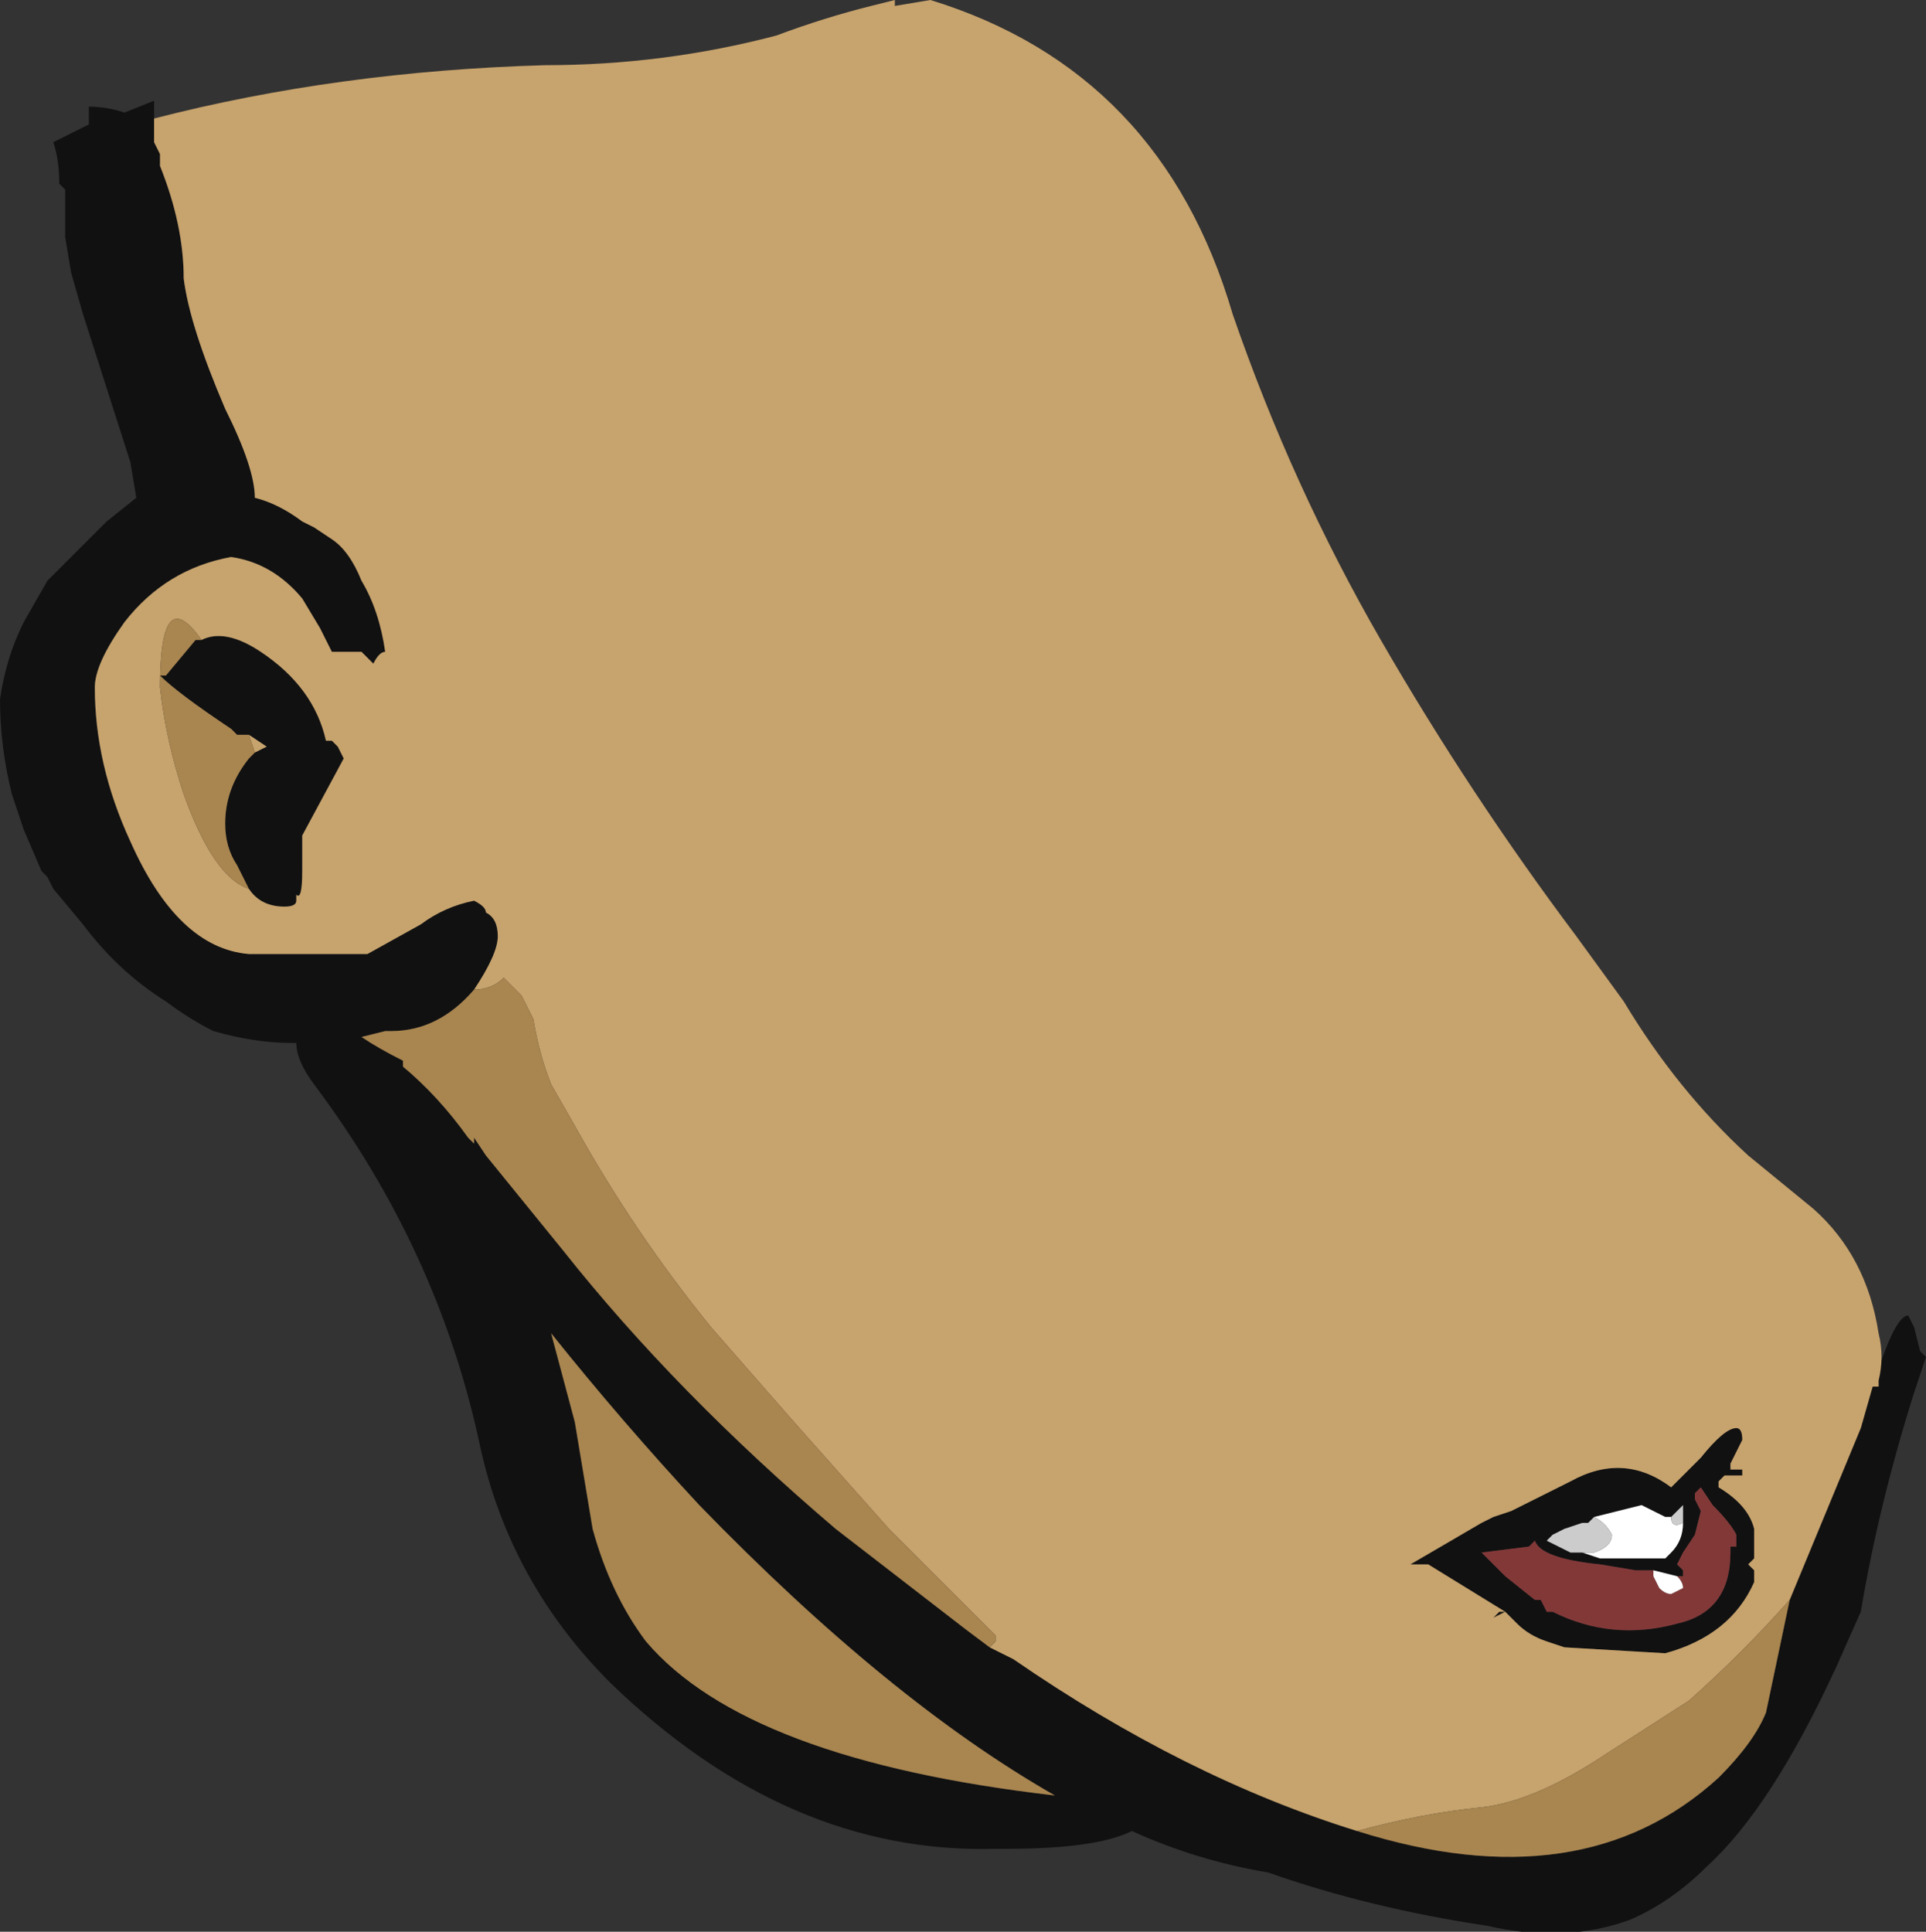 <?xml version="1.0" encoding="UTF-8" standalone="no"?>
<svg xmlns:ffdec="https://www.free-decompiler.com/flash" xmlns:xlink="http://www.w3.org/1999/xlink" ffdec:objectType="frame" height="114.1px" width="113.75px" xmlns="http://www.w3.org/2000/svg">
  <rect width="100%" height="100%" fill="#333333" stroke="none"/>
  <g transform="matrix(1.0, 0.0, 0.0, 1.0, 86.8, 49.35)">
    <use ffdec:characterId="206" height="16.3" transform="matrix(7.0, 0.0, 0.0, 7.0, -86.8, -49.35)" width="16.25" xlink:href="#shape0"/>
  </g>
  <defs>
    <g id="shape0" transform="matrix(1.0, 0.0, 0.0, 1.0, 12.4, 7.05)">
      <path d="M3.45 4.6 L3.45 4.5 Q3.6 4.05 3.7 4.05 L3.75 4.15 3.8 4.35 3.85 4.4 3.75 4.7 Q3.45 5.65 3.3 6.55 L3.1 7.0 Q2.55 8.2 2.0 8.7 1.7 9.0 1.35 9.15 0.8 9.35 0.15 9.2 -0.85 9.05 -1.7 8.75 -2.3 8.65 -2.85 8.4 -3.15 8.55 -3.9 8.55 L-4.0 8.55 Q-5.75 8.6 -7.25 7.15 -8.1 6.3 -8.35 5.15 -8.7 3.5 -9.75 2.1 -9.9 1.9 -9.9 1.75 L-9.95 1.75 Q-10.25 1.75 -10.6 1.65 -10.8 1.55 -11.0 1.4 -11.4 1.15 -11.7 0.75 L-11.95 0.45 -12.0 0.35 -12.05 0.3 -12.2 -0.05 -12.3 -0.35 Q-12.4 -0.75 -12.4 -1.15 -12.35 -1.5 -12.2 -1.8 L-12.0 -2.15 -11.5 -2.65 -11.25 -2.85 -11.3 -3.15 -11.7 -4.4 -11.8 -4.75 -11.85 -5.05 -11.85 -5.45 -11.9 -5.5 Q-11.9 -5.7 -11.95 -5.85 L-11.65 -6.0 -11.65 -6.15 Q-11.5 -6.15 -11.35 -6.1 L-11.1 -6.2 -11.1 -6.05 -11.1 -5.85 -11.05 -5.75 -11.05 -5.65 Q-10.85 -5.15 -10.85 -4.7 -10.8 -4.3 -10.5 -3.6 -10.25 -3.1 -10.25 -2.85 -10.05 -2.8 -9.85 -2.65 L-9.75 -2.6 -9.6 -2.5 Q-9.45 -2.4 -9.35 -2.15 -9.2 -1.9 -9.15 -1.55 -9.2 -1.55 -9.25 -1.45 L-9.35 -1.55 -9.6 -1.55 -9.7 -1.75 -9.85 -2.0 Q-10.1 -2.3 -10.45 -2.35 -11.0 -2.25 -11.35 -1.8 -11.6 -1.45 -11.6 -1.25 -11.6 -0.6 -11.3 0.05 -10.9 0.95 -10.3 1.0 L-9.6 1.0 -9.45 1.0 -9.3 1.0 -8.85 0.75 Q-8.65 0.6 -8.4 0.55 -8.3 0.6 -8.3 0.65 -8.2 0.7 -8.2 0.85 -8.2 1.0 -8.4 1.3 -8.7 1.65 -9.1 1.65 L-9.15 1.65 -9.35 1.7 Q-9.2 1.8 -9.0 1.9 L-9.0 1.95 Q-8.7 2.2 -8.45 2.55 L-8.4 2.6 -8.4 2.55 -8.3 2.7 -7.65 3.5 Q-6.7 4.7 -5.35 5.85 L-4.25 6.7 -4.05 6.85 -3.85 6.95 Q-2.4 7.95 -0.95 8.4 0.95 9.0 2.1 7.95 2.4 7.65 2.5 7.4 L2.7 6.45 3.3 5.0 3.4 4.65 3.45 4.65 3.45 4.6 M-10.7 -1.65 Q-10.5 -1.75 -10.2 -1.55 -9.75 -1.25 -9.65 -0.8 L-9.6 -0.8 -9.55 -0.75 -9.5 -0.65 -9.85 0.0 -9.85 0.3 Q-9.85 0.55 -9.9 0.5 L-9.9 0.55 Q-9.9 0.6 -10.0 0.6 -10.2 0.6 -10.3 0.45 L-10.4 0.25 Q-10.5 0.1 -10.5 -0.1 -10.5 -0.4 -10.3 -0.65 L-10.25 -0.7 -10.15 -0.75 -10.3 -0.85 -10.4 -0.85 -10.45 -0.9 Q-10.9 -1.2 -11.05 -1.35 L-11.0 -1.35 -10.75 -1.65 -10.7 -1.65 M-0.5 6.15 L0.1 5.8 0.2 5.75 0.35 5.7 0.85 5.45 Q1.3 5.2 1.7 5.5 L1.95 5.25 Q2.15 5.0 2.25 5.0 2.3 5.0 2.3 5.1 L2.2 5.3 2.2 5.35 2.3 5.35 2.3 5.4 2.15 5.4 2.1 5.45 2.1 5.5 Q2.35 5.65 2.4 5.85 L2.4 6.1 2.35 6.15 2.4 6.2 2.4 6.3 Q2.2 6.75 1.65 6.9 L0.8 6.85 0.65 6.8 Q0.5 6.75 0.4 6.65 L0.3 6.55 0.2 6.6 0.25 6.55 0.3 6.55 -0.35 6.15 -0.5 6.15 M-9.65 1.75 L-9.65 1.75 M-7.4 5.85 Q-7.25 6.4 -6.95 6.8 -6.1 7.8 -3.5 8.1 -4.9 7.3 -6.5 5.65 -7.15 4.95 -7.75 4.2 L-7.55 4.95 -7.4 5.85 M1.2 5.55 L1.2 5.55 M1.05 5.75 L1.0 5.8 0.95 5.8 0.8 5.85 0.7 5.9 0.65 5.95 0.85 6.05 0.95 6.05 1.1 6.1 1.65 6.1 1.7 6.05 Q1.8 5.95 1.8 5.8 L1.8 5.65 1.7 5.75 1.65 5.75 1.45 5.65 1.05 5.75 M1.55 6.2 L1.4 6.2 1.1 6.15 Q0.6 6.1 0.55 5.95 L0.5 6.0 0.1 6.05 0.3 6.25 0.55 6.45 0.6 6.45 0.65 6.55 0.7 6.55 Q1.2 6.8 1.75 6.65 2.2 6.55 2.2 6.05 L2.2 6.0 2.25 6.0 2.25 5.9 Q2.2 5.8 2.05 5.65 L1.95 5.5 1.9 5.55 1.9 5.6 1.95 5.7 1.9 5.9 1.8 6.05 1.75 6.15 1.8 6.2 1.8 6.25 1.75 6.25 1.55 6.2" fill="#111111" fill-rule="evenodd" stroke="none"/>
      <path d="M1.75 6.25 L1.8 6.25 1.8 6.2 1.75 6.15 1.8 6.05 1.9 5.9 1.95 5.7 1.9 5.6 1.9 5.55 1.95 5.5 2.05 5.65 Q2.2 5.8 2.25 5.9 L2.25 6.0 2.2 6.0 2.2 6.05 Q2.2 6.55 1.75 6.65 1.2 6.8 0.7 6.55 L0.65 6.55 0.6 6.45 0.55 6.45 0.3 6.25 0.1 6.05 0.5 6.0 0.55 5.95 Q0.6 6.1 1.1 6.15 L1.4 6.2 1.55 6.2 1.55 6.25 1.6 6.35 Q1.65 6.4 1.7 6.4 L1.8 6.35 Q1.8 6.3 1.75 6.25" fill="#833838" fill-rule="evenodd" stroke="none"/>
      <path d="M0.95 6.05 L1.05 6.05 Q1.2 6.0 1.2 5.9 1.15 5.8 1.05 5.75 L1.45 5.65 1.65 5.75 1.7 5.75 Q1.65 5.75 1.7 5.75 1.7 5.85 1.8 5.8 1.8 5.95 1.7 6.05 L1.65 6.1 1.1 6.1 0.95 6.05 M1.75 6.25 Q1.8 6.3 1.8 6.35 L1.7 6.4 Q1.65 6.4 1.6 6.35 L1.55 6.25 1.55 6.2 1.75 6.25" fill="#ffffff" fill-rule="evenodd" stroke="none"/>
      <path d="M1.05 5.75 Q1.15 5.8 1.2 5.9 1.2 6.0 1.05 6.05 L0.95 6.05 0.85 6.05 0.65 5.95 0.7 5.9 0.8 5.85 0.95 5.8 1.0 5.8 1.05 5.75 M1.8 5.8 Q1.7 5.85 1.7 5.75 1.65 5.75 1.7 5.75 L1.8 5.65 1.8 5.8" fill="#cccccc" fill-rule="evenodd" stroke="none"/>
      <path d="M3.45 4.6 L3.45 4.65 3.4 4.65 3.3 5.0 2.7 6.45 Q2.3 6.9 1.85 7.3 L1.15 7.75 Q0.55 8.15 0.1 8.2 -0.4 8.25 -0.95 8.4 -2.4 7.95 -3.85 6.95 L-4.05 6.85 -4.0 6.8 -4.0 6.75 -4.9 5.85 -5.7 4.95 -6.4 4.15 Q-7.05 3.35 -7.55 2.45 L-7.75 2.1 Q-7.85 1.85 -7.9 1.55 -7.95 1.45 -8.0 1.35 L-8.15 1.2 Q-8.25 1.3 -8.4 1.3 -8.2 1.0 -8.2 0.85 -8.2 0.7 -8.3 0.65 -8.3 0.6 -8.4 0.55 -8.65 0.6 -8.85 0.75 L-9.3 1.0 -9.45 1.0 -9.6 1.0 -10.3 1.0 Q-10.9 0.95 -11.3 0.05 -11.6 -0.6 -11.6 -1.25 -11.6 -1.45 -11.35 -1.8 -11.0 -2.25 -10.45 -2.35 -10.1 -2.3 -9.85 -2.0 L-9.7 -1.75 -9.6 -1.55 -9.35 -1.55 -9.25 -1.45 Q-9.2 -1.55 -9.15 -1.55 -9.2 -1.9 -9.35 -2.15 -9.45 -2.4 -9.6 -2.5 L-9.75 -2.6 -9.85 -2.65 Q-10.05 -2.8 -10.25 -2.85 -10.25 -3.1 -10.5 -3.6 -10.8 -4.3 -10.85 -4.7 -10.85 -5.15 -11.05 -5.65 L-11.05 -5.75 -11.1 -5.85 -11.1 -6.05 Q-9.55 -6.45 -7.8 -6.5 -6.8 -6.5 -5.85 -6.75 -5.45 -6.9 -5.05 -7.0 L-4.85 -7.05 -4.85 -7.0 -4.55 -7.05 Q-2.6 -6.45 -2.0 -4.4 -1.5 -2.95 -0.75 -1.65 0.0 -0.35 0.9 0.85 L1.3 1.4 Q1.75 2.15 2.35 2.7 L2.9 3.15 Q3.35 3.55 3.45 4.2 3.5 4.4 3.45 4.6 M-10.3 0.45 Q-10.2 0.6 -10.0 0.6 -9.9 0.6 -9.9 0.55 L-9.9 0.5 Q-9.85 0.55 -9.85 0.3 L-9.85 0.0 -9.5 -0.65 -9.55 -0.75 -9.6 -0.8 -9.65 -0.8 Q-9.75 -1.25 -10.2 -1.55 -10.5 -1.75 -10.7 -1.65 -11.05 -2.15 -11.05 -1.25 -11.0 -0.8 -10.85 -0.35 -10.6 0.35 -10.3 0.45 M-10.3 -0.85 L-10.15 -0.75 -10.25 -0.7 -10.3 -0.85 M-0.5 6.15 L-0.35 6.15 0.3 6.55 0.25 6.55 0.2 6.6 0.3 6.55 0.4 6.65 Q0.5 6.75 0.65 6.8 L0.8 6.85 1.65 6.9 Q2.2 6.75 2.4 6.3 L2.4 6.2 2.35 6.15 2.4 6.1 2.4 5.85 Q2.35 5.65 2.1 5.5 L2.1 5.45 2.15 5.4 2.3 5.4 2.3 5.35 2.2 5.35 2.2 5.3 2.3 5.1 Q2.3 5.0 2.25 5.0 2.15 5.0 1.95 5.25 L1.7 5.5 Q1.3 5.2 0.85 5.45 L0.35 5.7 0.2 5.75 0.1 5.8 -0.5 6.15 M1.2 5.55 L1.2 5.55" fill="#c7a36d" fill-rule="evenodd" stroke="none"/>
      <path d="M2.7 6.45 L2.5 7.4 Q2.4 7.65 2.1 7.95 0.95 9.0 -0.95 8.4 -0.4 8.25 0.1 8.2 0.55 8.15 1.15 7.75 L1.85 7.3 Q2.3 6.9 2.7 6.45 M-4.05 6.85 L-4.25 6.7 -5.35 5.85 Q-6.7 4.7 -7.65 3.5 L-8.3 2.7 -8.4 2.55 -8.4 2.6 -8.45 2.55 Q-8.7 2.2 -9.0 1.95 L-9.0 1.9 Q-9.2 1.8 -9.35 1.7 L-9.15 1.65 -9.1 1.65 Q-8.7 1.65 -8.4 1.3 -8.25 1.3 -8.15 1.2 L-8.0 1.35 Q-7.95 1.45 -7.9 1.55 -7.85 1.85 -7.75 2.1 L-7.55 2.45 Q-7.05 3.35 -6.4 4.15 L-5.7 4.95 -4.9 5.85 -4.0 6.75 -4.0 6.8 -4.05 6.85 M-10.3 0.45 Q-10.6 0.35 -10.85 -0.35 -11.0 -0.8 -11.05 -1.25 -11.05 -2.15 -10.7 -1.65 L-10.75 -1.65 -11.0 -1.35 -11.05 -1.35 Q-10.9 -1.2 -10.45 -0.9 L-10.4 -0.85 -10.3 -0.85 -10.25 -0.7 -10.3 -0.65 Q-10.5 -0.4 -10.5 -0.1 -10.5 0.1 -10.4 0.25 L-10.3 0.45 M-7.4 5.85 L-7.55 4.95 -7.75 4.2 Q-7.15 4.95 -6.5 5.65 -4.9 7.3 -3.5 8.1 -6.1 7.8 -6.95 6.8 -7.25 6.4 -7.4 5.85" fill="#a9854f" fill-rule="evenodd" stroke="none"/>
    </g>
  </defs>
</svg>
